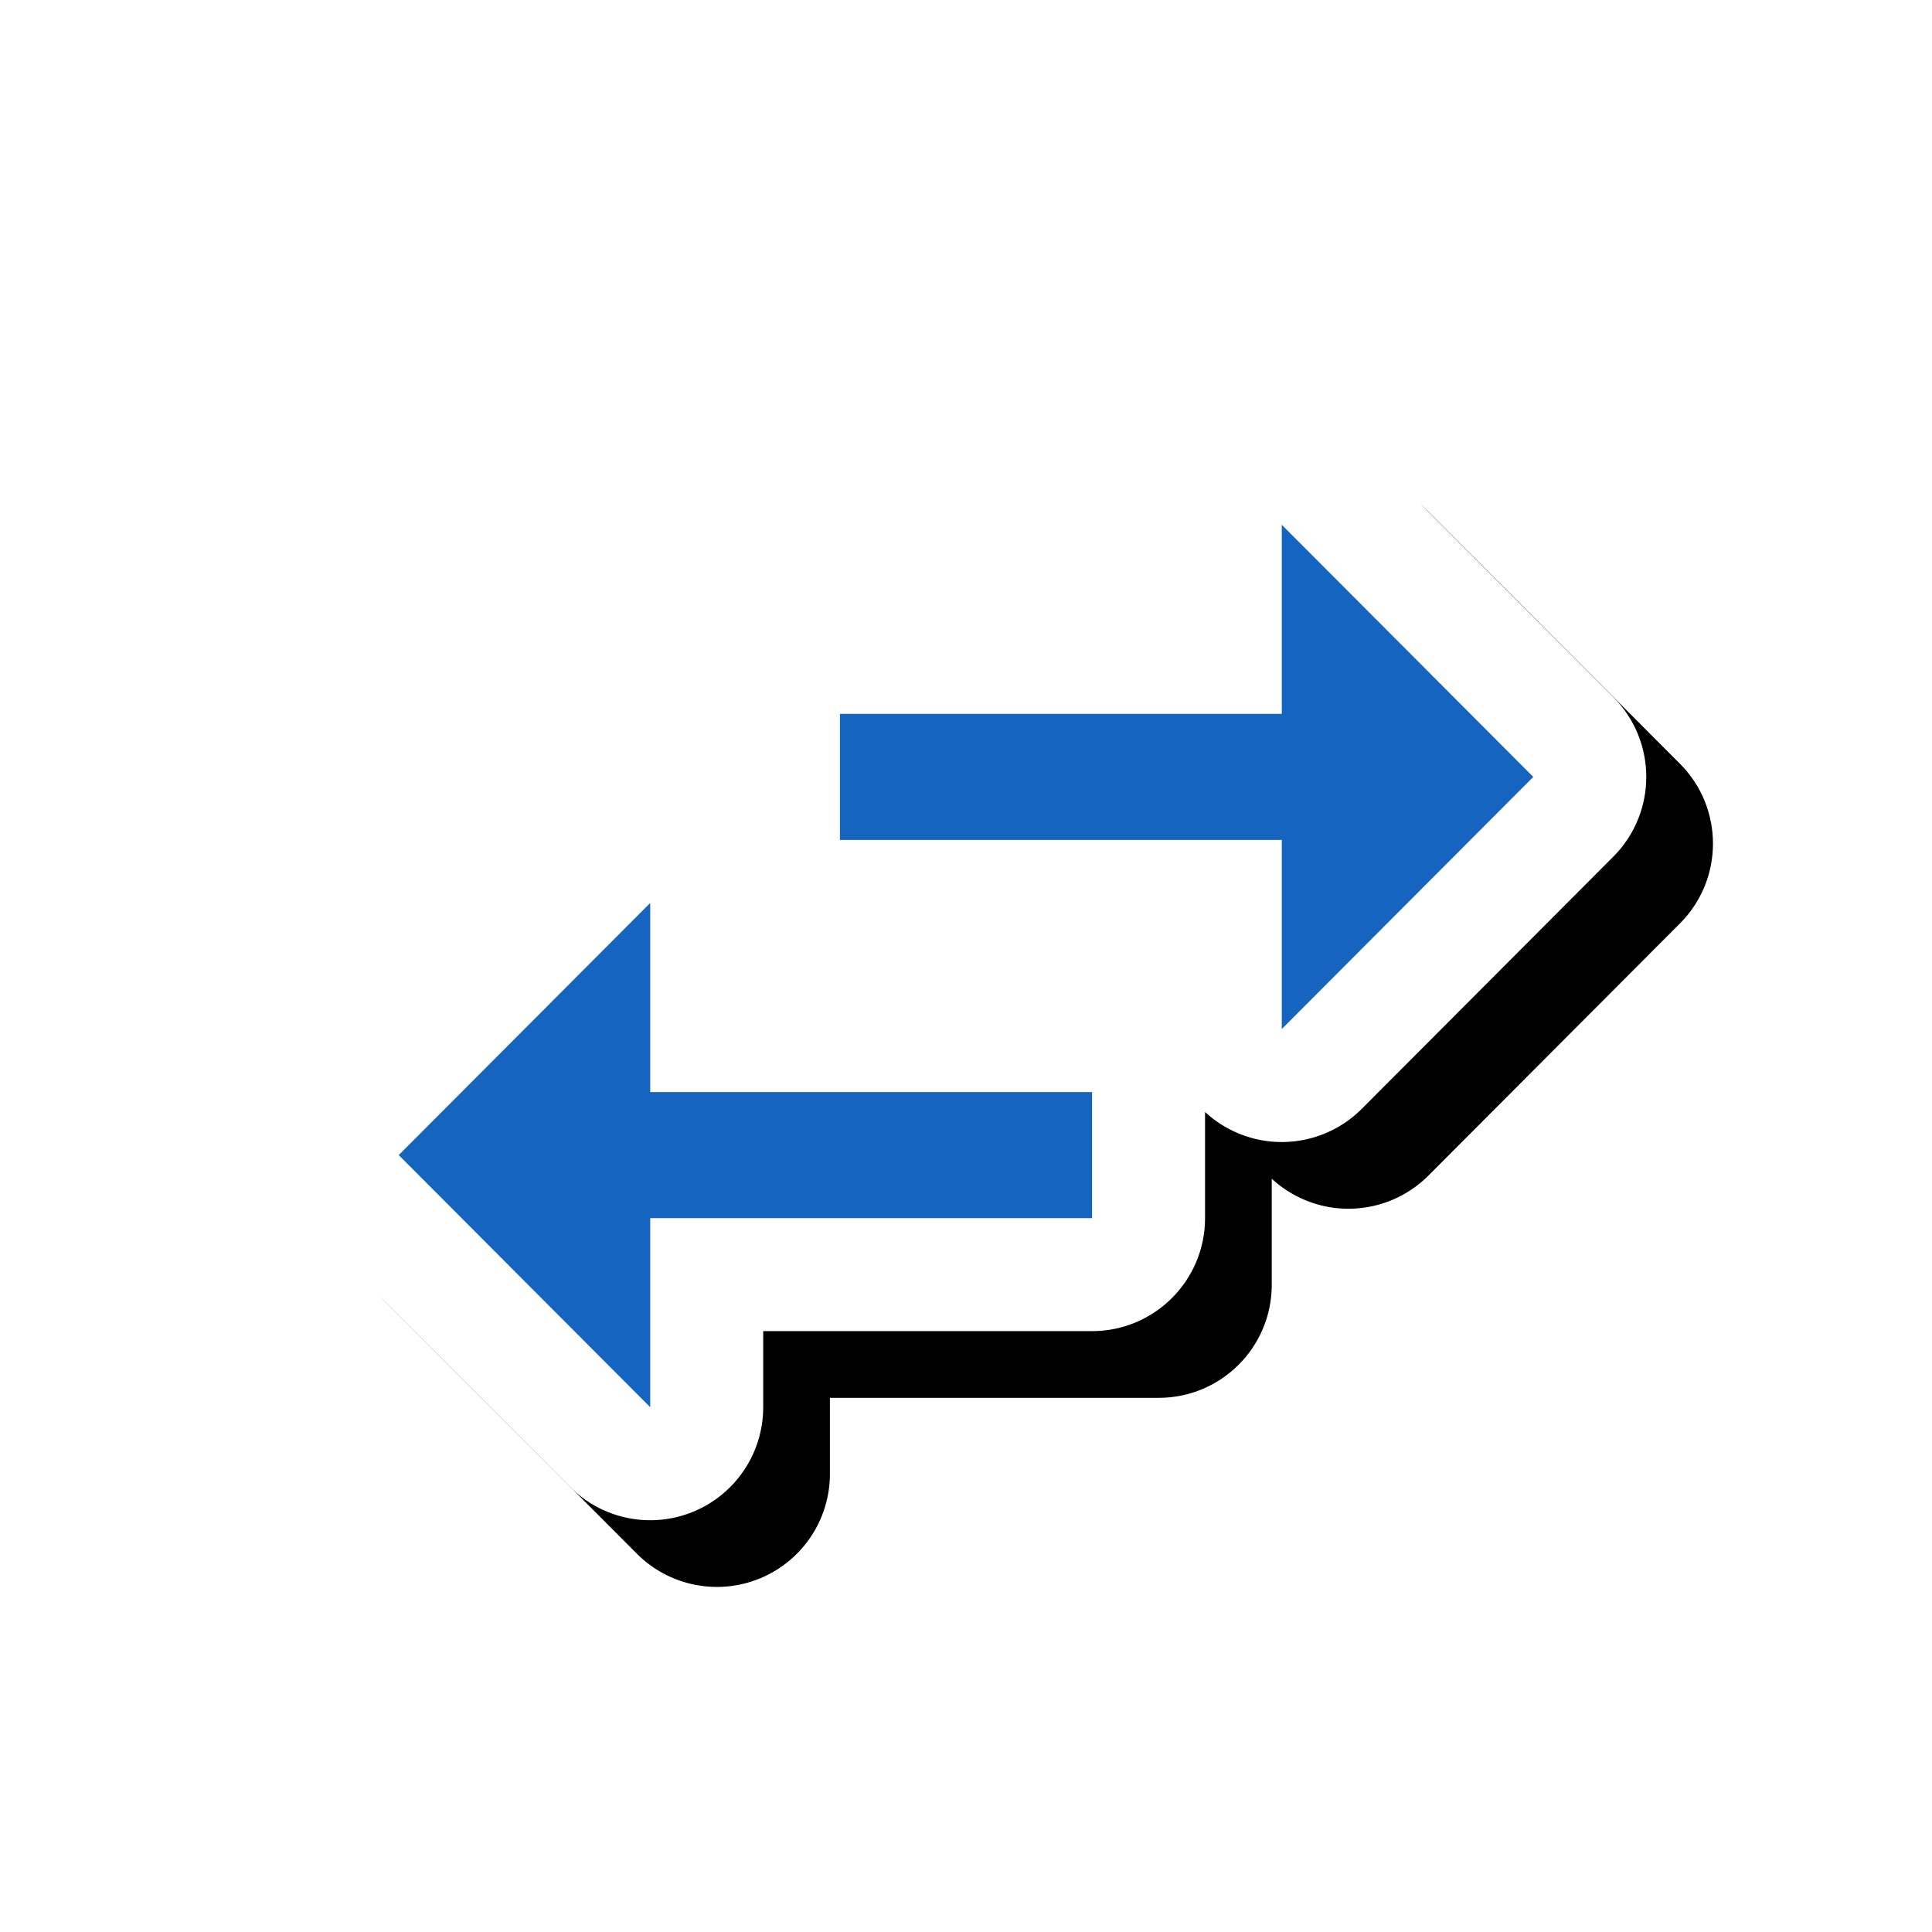 <svg version="1.1" xmlns="http://www.w3.org/2000/svg" xmlns:xlink="http://www.w3.org/1999/xlink" viewBox="0,0,1024,1024">
	<!-- Color names: teamapps-color-1, teamapps-effect-color-1 -->
	<desc>swap_horiz icon - Licensed under Apache License v2.0 (http://www.apache.org/licenses/LICENSE-2.0) - Created with Iconfu.com - Derivative work of Material icons (Copyright Google Inc.)</desc>
	<defs>
		<filter id="filter-EtblYp2B" x="-8%" y="-10%" width="147%" height="169%" color-interpolation-filters="sRGB">
			<feColorMatrix values="1 0 0 0 0 0 1 0 0 0 0 0 1 0 0 0 0 0 0.17 0" in="SourceGraphic"/>
			<feOffset dx="14.14" dy="14.14"/>
			<feGaussianBlur stdDeviation="11" result="blur0"/>
			<feColorMatrix values="1 0 0 0 0 0 1 0 0 0 0 0 1 0 0 0 0 0 0.25 0" in="SourceGraphic"/>
			<feOffset dx="21.21" dy="21.21"/>
			<feGaussianBlur stdDeviation="20" result="blur1"/>
			<feMerge>
				<feMergeNode in="blur0"/>
				<feMergeNode in="blur1"/>
			</feMerge>
		</filter>
	</defs>
	<g fill="none" fill-rule="nonzero" style="mix-blend-mode: normal">
		<path d="M385.28,378.37c0,-33.08 26.82,-59.9 59.9,-59.9h174.28v-40.32c0,-24.24 14.61,-46.1 37.01,-55.36c22.4,-9.26 48.18,-4.11 65.3,13.05l133.3,133.63c23.32,23.38 23.32,61.23 0,84.61l-133.3,133.63c-17.12,17.16 -42.9,22.32 -65.3,13.05c-6.67,-2.76 -12.66,-6.64 -17.77,-11.36v56.23c0,33.08 -26.82,59.9 -59.9,59.9h-174.28v40.32c0,24.24 -14.61,46.1 -37.01,55.36c-22.4,9.26 -48.18,4.11 -65.3,-13.05l-133.3,-133.63c-23.32,-23.38 -23.32,-61.23 0,-84.61l133.3,-133.63c17.12,-17.16 42.9,-22.32 65.3,-13.05c6.67,2.76 12.66,6.64 17.77,11.36z" fill="#000000" filter="url(#filter-EtblYp2B)"/>
		<g color="#ffffff" class="teamapps-effect-color-1">
			<path d="M385.28,378.37c0,-33.08 26.82,-59.9 59.9,-59.9h174.28v-40.32c0,-24.24 14.61,-46.1 37.01,-55.36c22.4,-9.26 48.18,-4.11 65.3,13.05l133.3,133.63c23.32,23.38 23.32,61.23 0,84.61l-133.3,133.63c-17.12,17.16 -42.9,22.32 -65.3,13.05c-6.67,-2.76 -12.66,-6.64 -17.77,-11.36v56.23c0,33.08 -26.82,59.9 -59.9,59.9h-174.28v40.32c0,24.24 -14.61,46.1 -37.01,55.36c-22.4,9.26 -48.18,4.11 -65.3,-13.05l-133.3,-133.63c-23.32,-23.38 -23.32,-61.23 0,-84.61l133.3,-133.63c17.12,-17.16 42.9,-22.32 65.3,-13.05c6.67,2.76 12.66,6.64 17.77,11.36z" fill="currentColor"/>
		</g>
		<g>
			<g color="#1565c0" class="teamapps-color-1">
				<path d="M679.37,545.41v-100.22h-234.19v-66.82h234.19v-100.22l133.3,133.63zM344.63,578.81h234.19v66.82h-234.19v100.22l-133.3,-133.63l133.3,-133.63z" fill="currentColor"/>
			</g>
		</g>
	</g>
</svg>